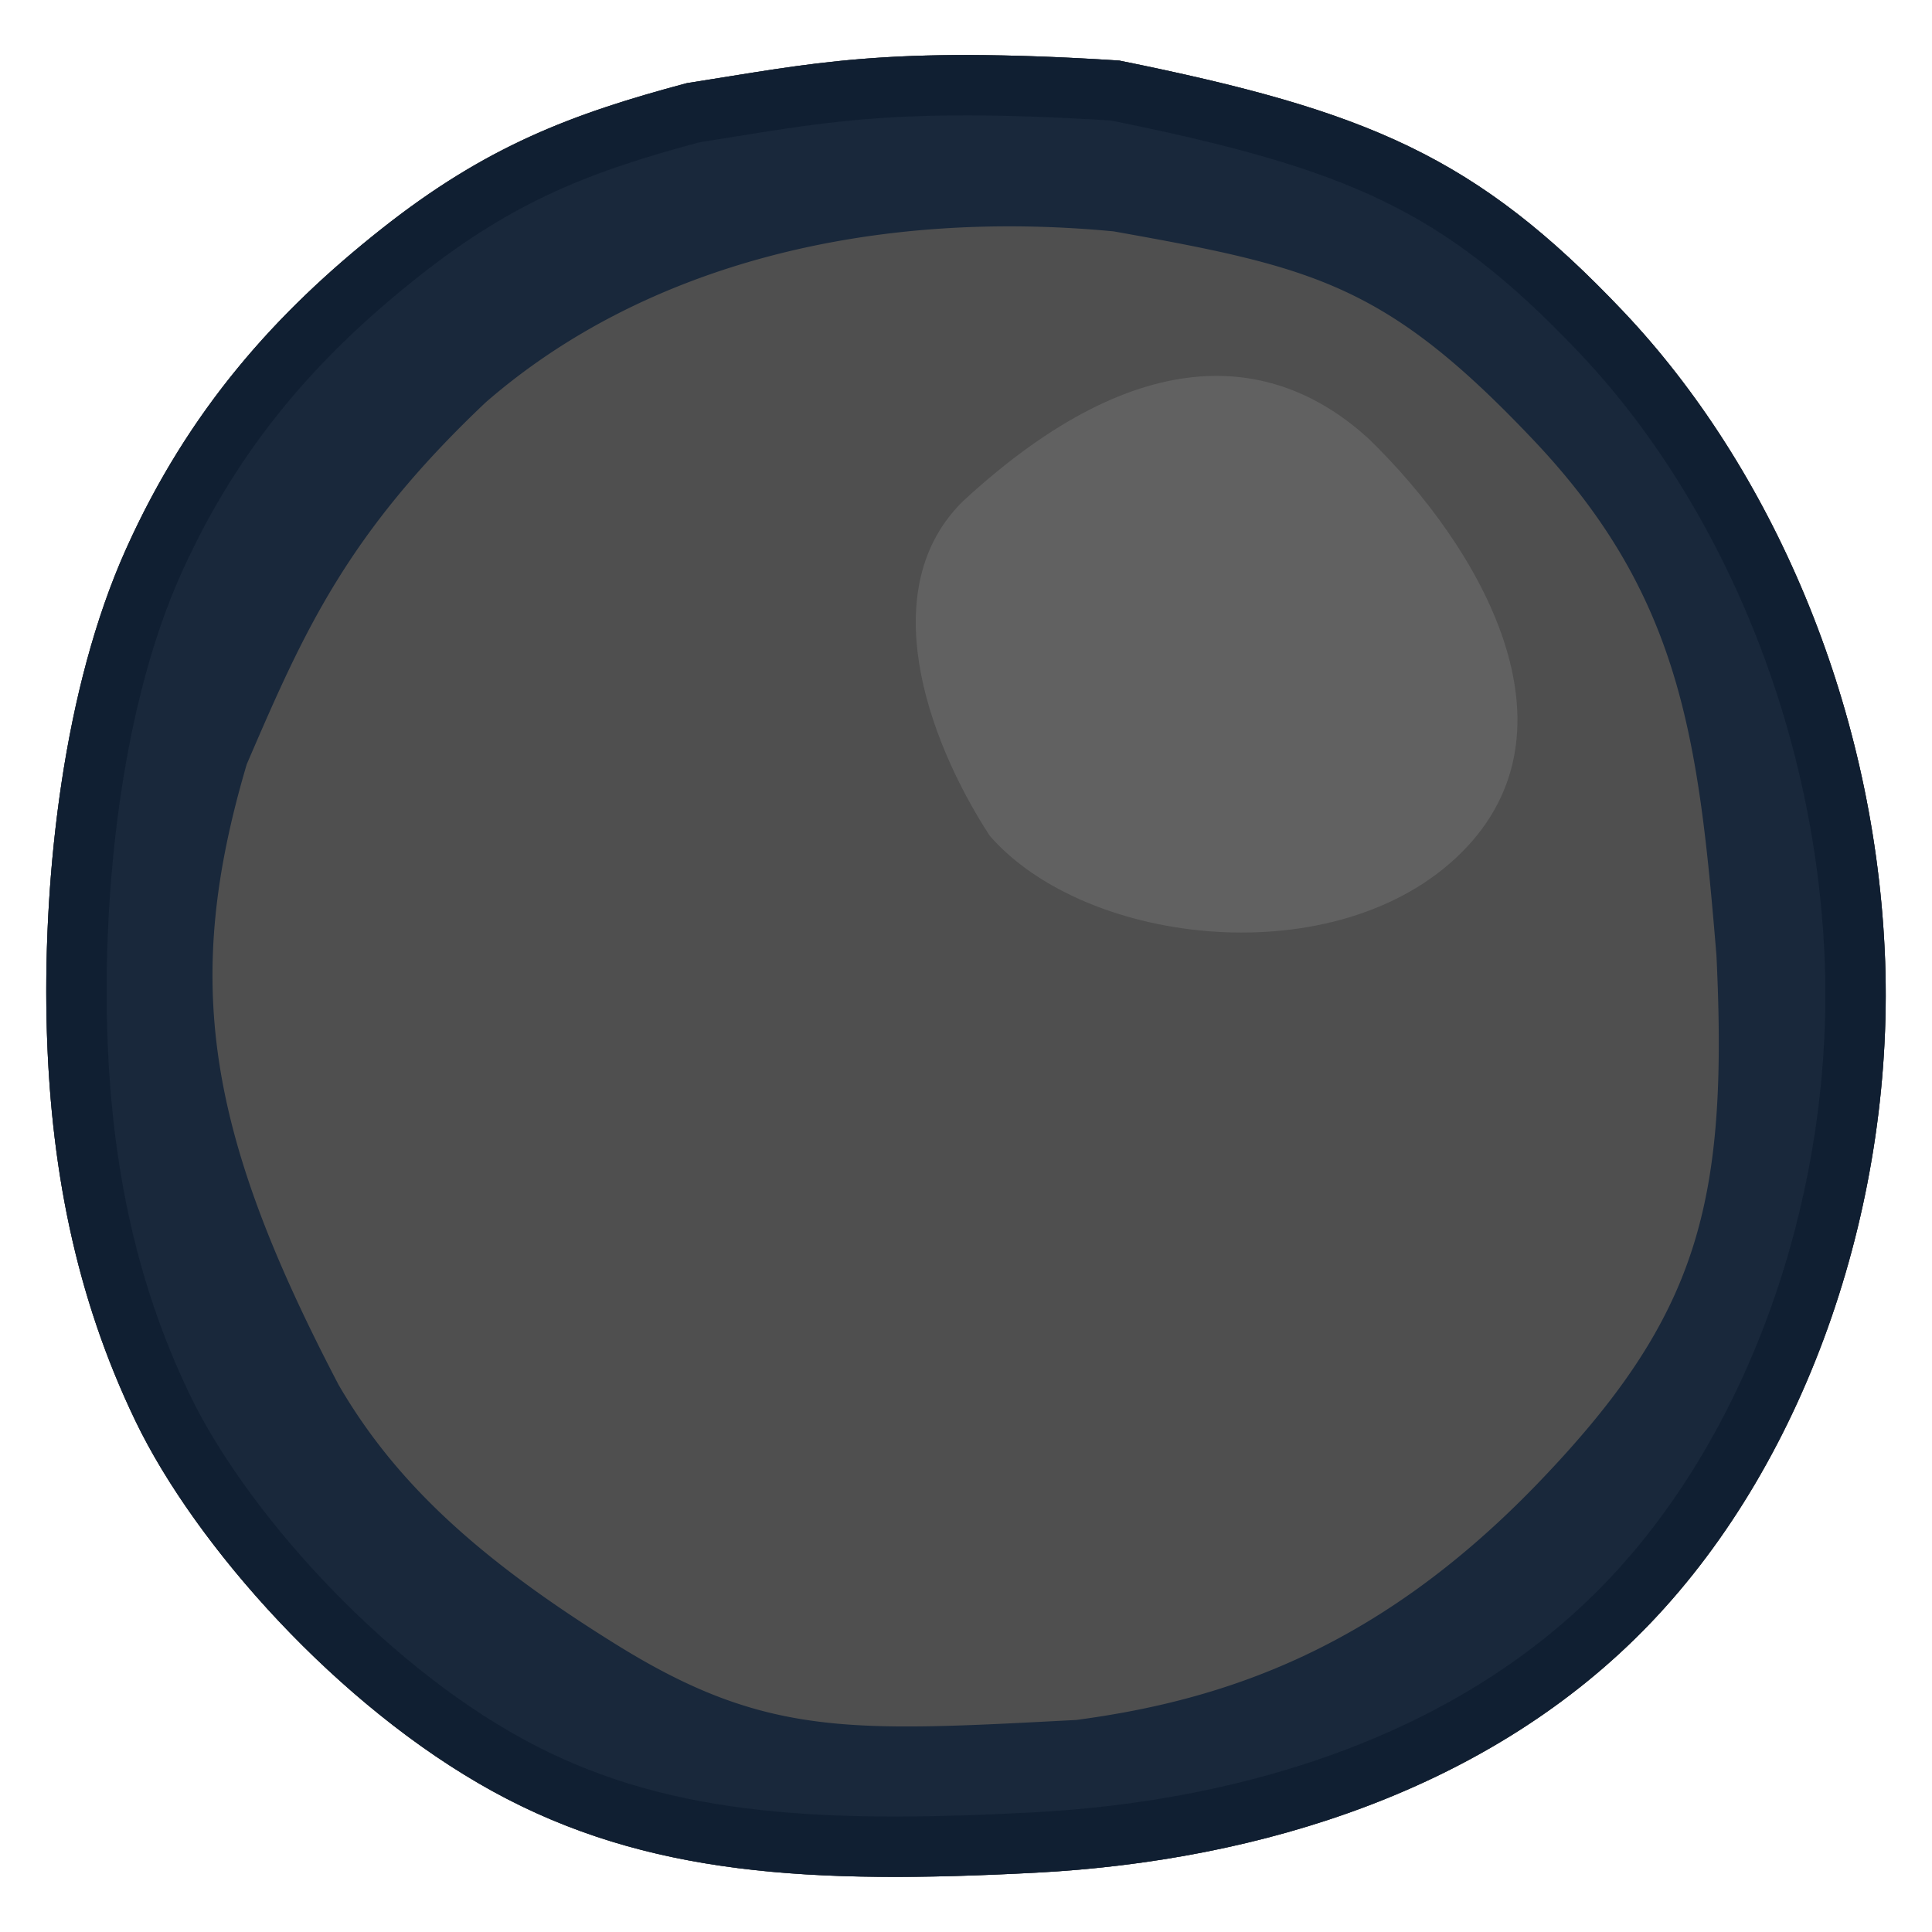 <svg xmlns="http://www.w3.org/2000/svg" width="288" height="288" viewBox="0 0 76.2 76.2"><defs><clipPath id="a"><path d="M44.15 2.39c9.8 1.981 14.074 3.768 19.881 9.902 5.808 6.131 9.837 15.36 10.302 25.16.468 9.797-2.986 20.045-9.252 26.581-6.265 6.537-15.34 9.359-24.204 9.826-8.867.466-15.37.129-21.446-3.209-6.075-3.338-11.715-9.673-14.089-14.607-2.374-4.932-3.388-10.132-3.506-15.85-.117-5.718.659-13.03 3.138-18.545 2.48-5.514 5.935-9.346 10.065-12.614 4.128-3.267 7.492-4.537 12.054-5.755 4.963-.77 7.763-1.48 17.056-.89z" fill="#6c6c6c" stroke="#2d2d2d" stroke-width="2.489"/></clipPath></defs><path d="M44.15 2.39c9.8 1.981 14.074 3.768 19.881 9.902 5.808 6.131 9.837 15.36 10.302 25.16.468 9.797-2.986 20.045-9.252 26.581-6.265 6.537-15.34 9.359-24.204 9.826-8.867.466-15.37.129-21.446-3.209-6.075-3.338-11.715-9.673-14.089-14.607-2.374-4.932-3.388-10.132-3.506-15.85-.117-5.718.659-13.03 3.138-18.545 2.48-5.514 5.935-9.346 10.065-12.614 4.128-3.267 7.492-4.537 12.054-5.755 4.963-.77 7.763-1.48 17.056-.89z" clip-path="url(#a)" fill="#4f4f4f" stroke="#2d2d2d" stroke-width="4.763"/><path d="M38.261 2.17c-4.94-.012-7.445.531-11.168 1.108-4.562 1.218-7.926 2.49-12.054 5.757-4.13 3.267-7.586 7.099-10.065 12.613-2.48 5.516-3.255 12.827-3.138 18.545.118 5.718 1.132 10.918 3.506 15.85 2.373 4.934 8.014 11.269 14.089 14.607 6.075 3.338 12.58 3.675 21.446 3.21 8.865-.468 17.939-3.29 24.203-9.827 6.267-6.536 9.721-16.784 9.253-26.582-.465-9.8-4.495-19.028-10.302-25.16C58.224 6.159 53.95 4.372 44.15 2.39a97.349 97.349 0 0 0-5.888-.22zm5.66 6.955c7.944 1.417 10.759 2.104 16.566 8.237 5.807 6.131 6.504 11.735 7.212 20.324.467 9.797-.704 14.203-6.97 20.74-6.265 6.536-12.323 8.62-18.282 9.411-8.866.466-12.229.693-18.12-2.962-5.51-3.418-8.76-6.45-10.972-10.255-5.237-10.013-6.15-15.948-3.622-24.48 2.237-5.192 3.926-9.07 9.428-14.274 6.279-5.46 15.258-7.645 24.76-6.741z" fill="#071b35" fill-opacity=".749"/><path d="M53.972 17.295c4.465 4.33 8.533 11.468 3.681 16.32-4.85 4.85-14.804 3.724-18.616-.65-2.538-3.904-4.54-9.808-1.036-13.217 7.12-6.556 12.424-5.688 15.97-2.453z" fill="#616161"/></svg>